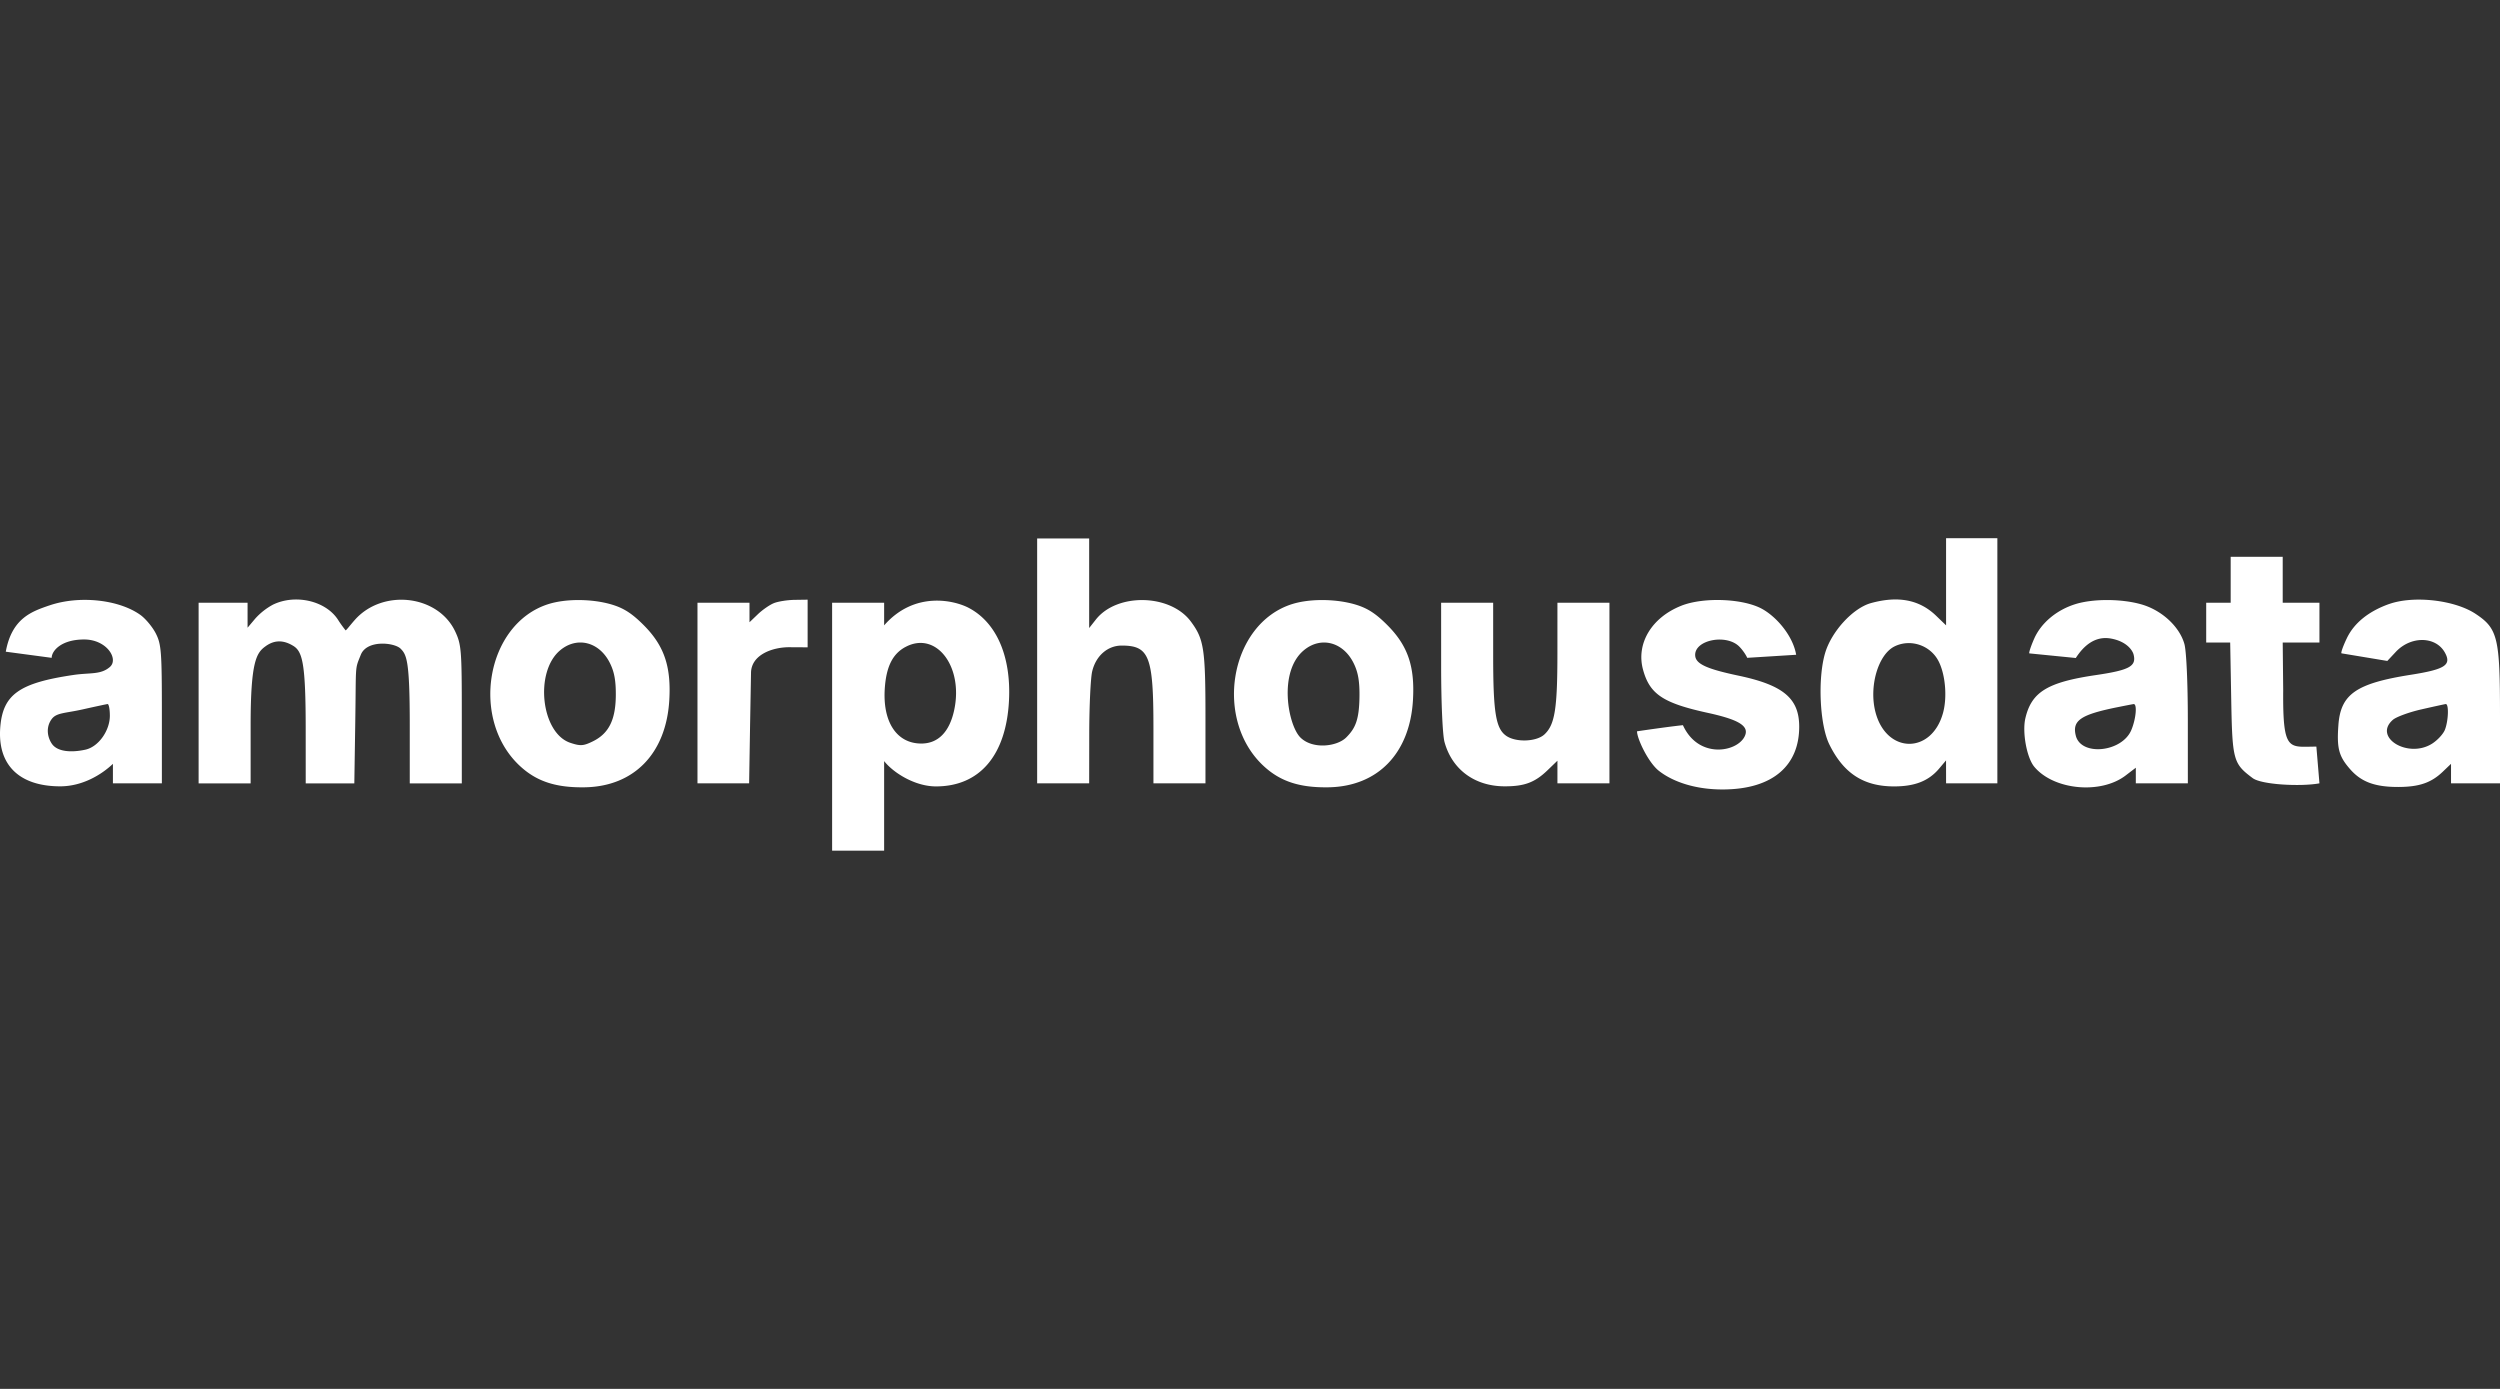 <?xml version="1.0" encoding="utf-8"?>
<svg xmlns="http://www.w3.org/2000/svg" fill="none" height="80" width="144">
  <rect width="100%" height="100%" fill="#333333" stroke="none"/>
  <path clip-rule="evenodd" d="m112.094 36.02-.573-.552c-.957-.923-2.177-1.162-3.746-.732-1.047.286-2.289 1.642-2.653 2.895-.43 1.478-.304 4.127.25 5.252.821 1.667 1.974 2.414 3.728 2.414 1.2 0 1.995-.315 2.596-1.029l.396-.47.002 1.323h2.954V31h-2.954zm16.393-3.948v2.645h-1.41v2.293h1.382l.059 3.25c.063 3.535.113 3.72 1.237 4.56.511.382 2.791.498 3.845.3l-.177-2.115c-1.586 0-1.939.352-1.911-3.256l-.028-2.74h2.116v-2.292h-2.116v-2.645zm-8.951 2.728c-1.08.337-1.966 1.081-2.366 1.985-.19.43-.316.813-.28.85l2.676.266c.46-.715 1.121-1.293 2.047-1.116.925.176 1.227.71 1.279.907.178.684-.227.907-2.164 1.192-2.793.411-3.711.973-4.066 2.485-.189.808.079 2.274.511 2.795 1.114 1.343 3.823 1.604 5.26.507l.59-.45v.9h2.997l-.001-3.66c-.001-2.124-.083-3.952-.196-4.36-.276-.995-1.282-1.933-2.44-2.277-1.139-.338-2.807-.349-3.847-.024m18.066-.005c-1.166.416-1.999 1.088-2.415 1.948-.217.447-.36.847-.319.889l2.641.439.487-.52c.866-.928 2.296-.912 2.826.032.403.72.02.972-1.943 1.282-3.165.498-4.058 1.117-4.187 2.899-.098 1.347.023 1.8.682 2.55.641.73 1.43 1.02 2.777 1.016 1.188-.003 1.884-.241 2.544-.87l.484-.463v1.124H144v-3.912c0-4.479-.126-5.004-1.409-5.853-1.209-.8-3.574-1.066-4.989-.56m-28.464 2.431c-.963.464-1.504 2.338-1.103 3.823.645 2.392 3.242 2.392 3.887 0 .245-.909.13-2.21-.263-2.969-.471-.913-1.604-1.296-2.521-.854m12.827 3.508c-2.122.428-2.618.767-2.399 1.64.301 1.199 2.662.957 3.199-.327.274-.655.347-1.524.126-1.492-.073.01-.49.091-.926.179m17.496.128c-.702.16-1.436.43-1.63.598-1.159 1.007.866 2.246 2.251 1.378.318-.2.655-.566.749-.815.203-.534.229-1.494.04-1.47-.073.01-.707.148-1.41.309M59.74 31.014v14.107h2.996l.004-2.866c.003-1.576.078-3.182.167-3.57.209-.902.886-1.5 1.702-1.5 1.592 0 1.829.617 1.829 4.756v3.18h2.997v-3.765c0-3.983-.084-4.536-.842-5.556-1.186-1.597-4.257-1.66-5.474-.111l-.383.486v-5.16zM2.835 34.875c-.99.343-2.15.724-2.502 2.663l2.644.353c0-.388.529-1.057 1.871-1.057 1.302 0 2.007 1.131 1.478 1.586s-1.134.317-2.077.455C1.112 39.335.172 40 .017 41.87c-.18 2.17 1.07 3.415 3.434 3.423 1.278.005 2.386-.66 3.053-1.296v1.124h2.82v-3.975c0-3.611-.032-4.037-.349-4.658-.191-.376-.594-.858-.894-1.072-1.253-.892-3.543-1.128-5.245-.54m12.873-.041a3.8 3.8 0 0 0-1.013.803l-.436.518v-1.438h-2.82v10.404h2.996v-3.36c0-3.745.353-4.176.881-4.552.53-.376 1.058-.33 1.587 0s.703 1.06.704 4.782l.001 3.13h2.8l.054-3.513c.053-3.419-.034-3.011.319-3.893.352-.882 1.939-.706 2.292-.353s.528.697.528 4.4v3.359H26.6v-3.97c0-3.694-.026-4.025-.379-4.776-.995-2.118-4.193-2.481-5.793-.658-.302.343-.503.622-.526.587-.024-.034-.246-.31-.416-.581-.697-1.115-2.471-1.532-3.776-.89m15.89-.042c-3.64 1.14-4.568 6.764-1.554 9.417.934.823 2.021 1.164 3.628 1.14 2.844-.044 4.695-1.948 4.877-5.016.114-1.944-.292-3.137-1.472-4.323-.673-.675-1.15-.983-1.847-1.19-1.117-.332-2.623-.343-3.631-.028m12.98-.053c-.242.096-.658.383-.925.638l-.485.464v-1.124h-2.996v10.404h2.975l.055-3.348.054-3c0-1.064 1.249-1.498 2.208-1.493l1.053.006v-2.745l-.749.011c-.412.006-.947.09-1.19.187m6.346 1.282v-1.304H47.93V49h2.996v-5.161c.529.672 1.77 1.458 2.987 1.458 2.52 0 4.047-1.798 4.205-4.954.128-2.55-.73-4.508-2.34-5.34-.797-.411-3.089-.991-4.852 1.018m23.51-1.229c-3.64 1.14-4.569 6.764-1.555 9.417.934.823 2.022 1.164 3.629 1.14 2.844-.044 4.694-1.948 4.876-5.016.115-1.944-.291-3.137-1.472-4.323-.672-.675-1.15-.983-1.847-1.19-1.116-.332-2.622-.343-3.63-.028m22.402.1c-1.706.676-2.606 2.178-2.203 3.672.384 1.42 1.15 1.933 3.733 2.497 1.853.404 2.43.783 2.108 1.386-.478.893-2.66 1.263-3.541-.677-.818.083-2.644.353-2.644.353 0 .425.65 1.797 1.256 2.274.824.649 2.13 1.08 3.68 1.076 2.949-.006 4.406-1.431 4.406-3.614 0-1.63-.91-2.396-3.499-2.942-1.884-.398-2.494-.69-2.494-1.196 0-.873 1.804-1.215 2.538-.481.224.224.42.541.459.651l2.82-.176c-.176-1.058-1.09-2.156-1.952-2.637-1.083-.605-3.38-.697-4.667-.187M83.01 38.375c0 2.095.083 3.96.194 4.364.431 1.581 1.736 2.546 3.451 2.553 1.146.005 1.751-.22 2.48-.923l.573-.553v1.304h2.996V34.717h-2.996l-.001 2.954c-.002 3.159-.149 4.073-.746 4.63-.46.428-1.646.472-2.204.081-.6-.42-.75-1.342-.75-4.623l-.001-3.042h-2.997zm-50.75-.914c-1.482 1.247-1.092 4.765.59 5.325.583.194.757.183 1.305-.088.917-.452 1.309-1.244 1.316-2.664.005-.857-.093-1.367-.364-1.889-.615-1.188-1.886-1.494-2.847-.684m19.882-.189c-.713.388-1.076 1.099-1.172 2.296-.16 1.984.662 3.26 2.099 3.26.967 0 1.623-.669 1.893-1.929.542-2.529-1.057-4.585-2.82-3.626m22.953.189c-1.482 1.247-.9 4.308-.195 5.014.705.705 2.115.529 2.644 0 .53-.53.755-1.021.763-2.44.004-.858-.094-1.368-.364-1.89-.616-1.188-1.886-1.494-2.848-.684m-70.336 3.4c-1.02.228-1.504.185-1.78.556-.33.444-.267 1.003 0 1.41.324.494 1.166.523 1.939.353.768-.169 1.41-1.109 1.41-1.953 0-.38-.06-.684-.132-.675s-.72.148-1.437.309" fill="#fff" fill-rule="evenodd"/>
</svg>